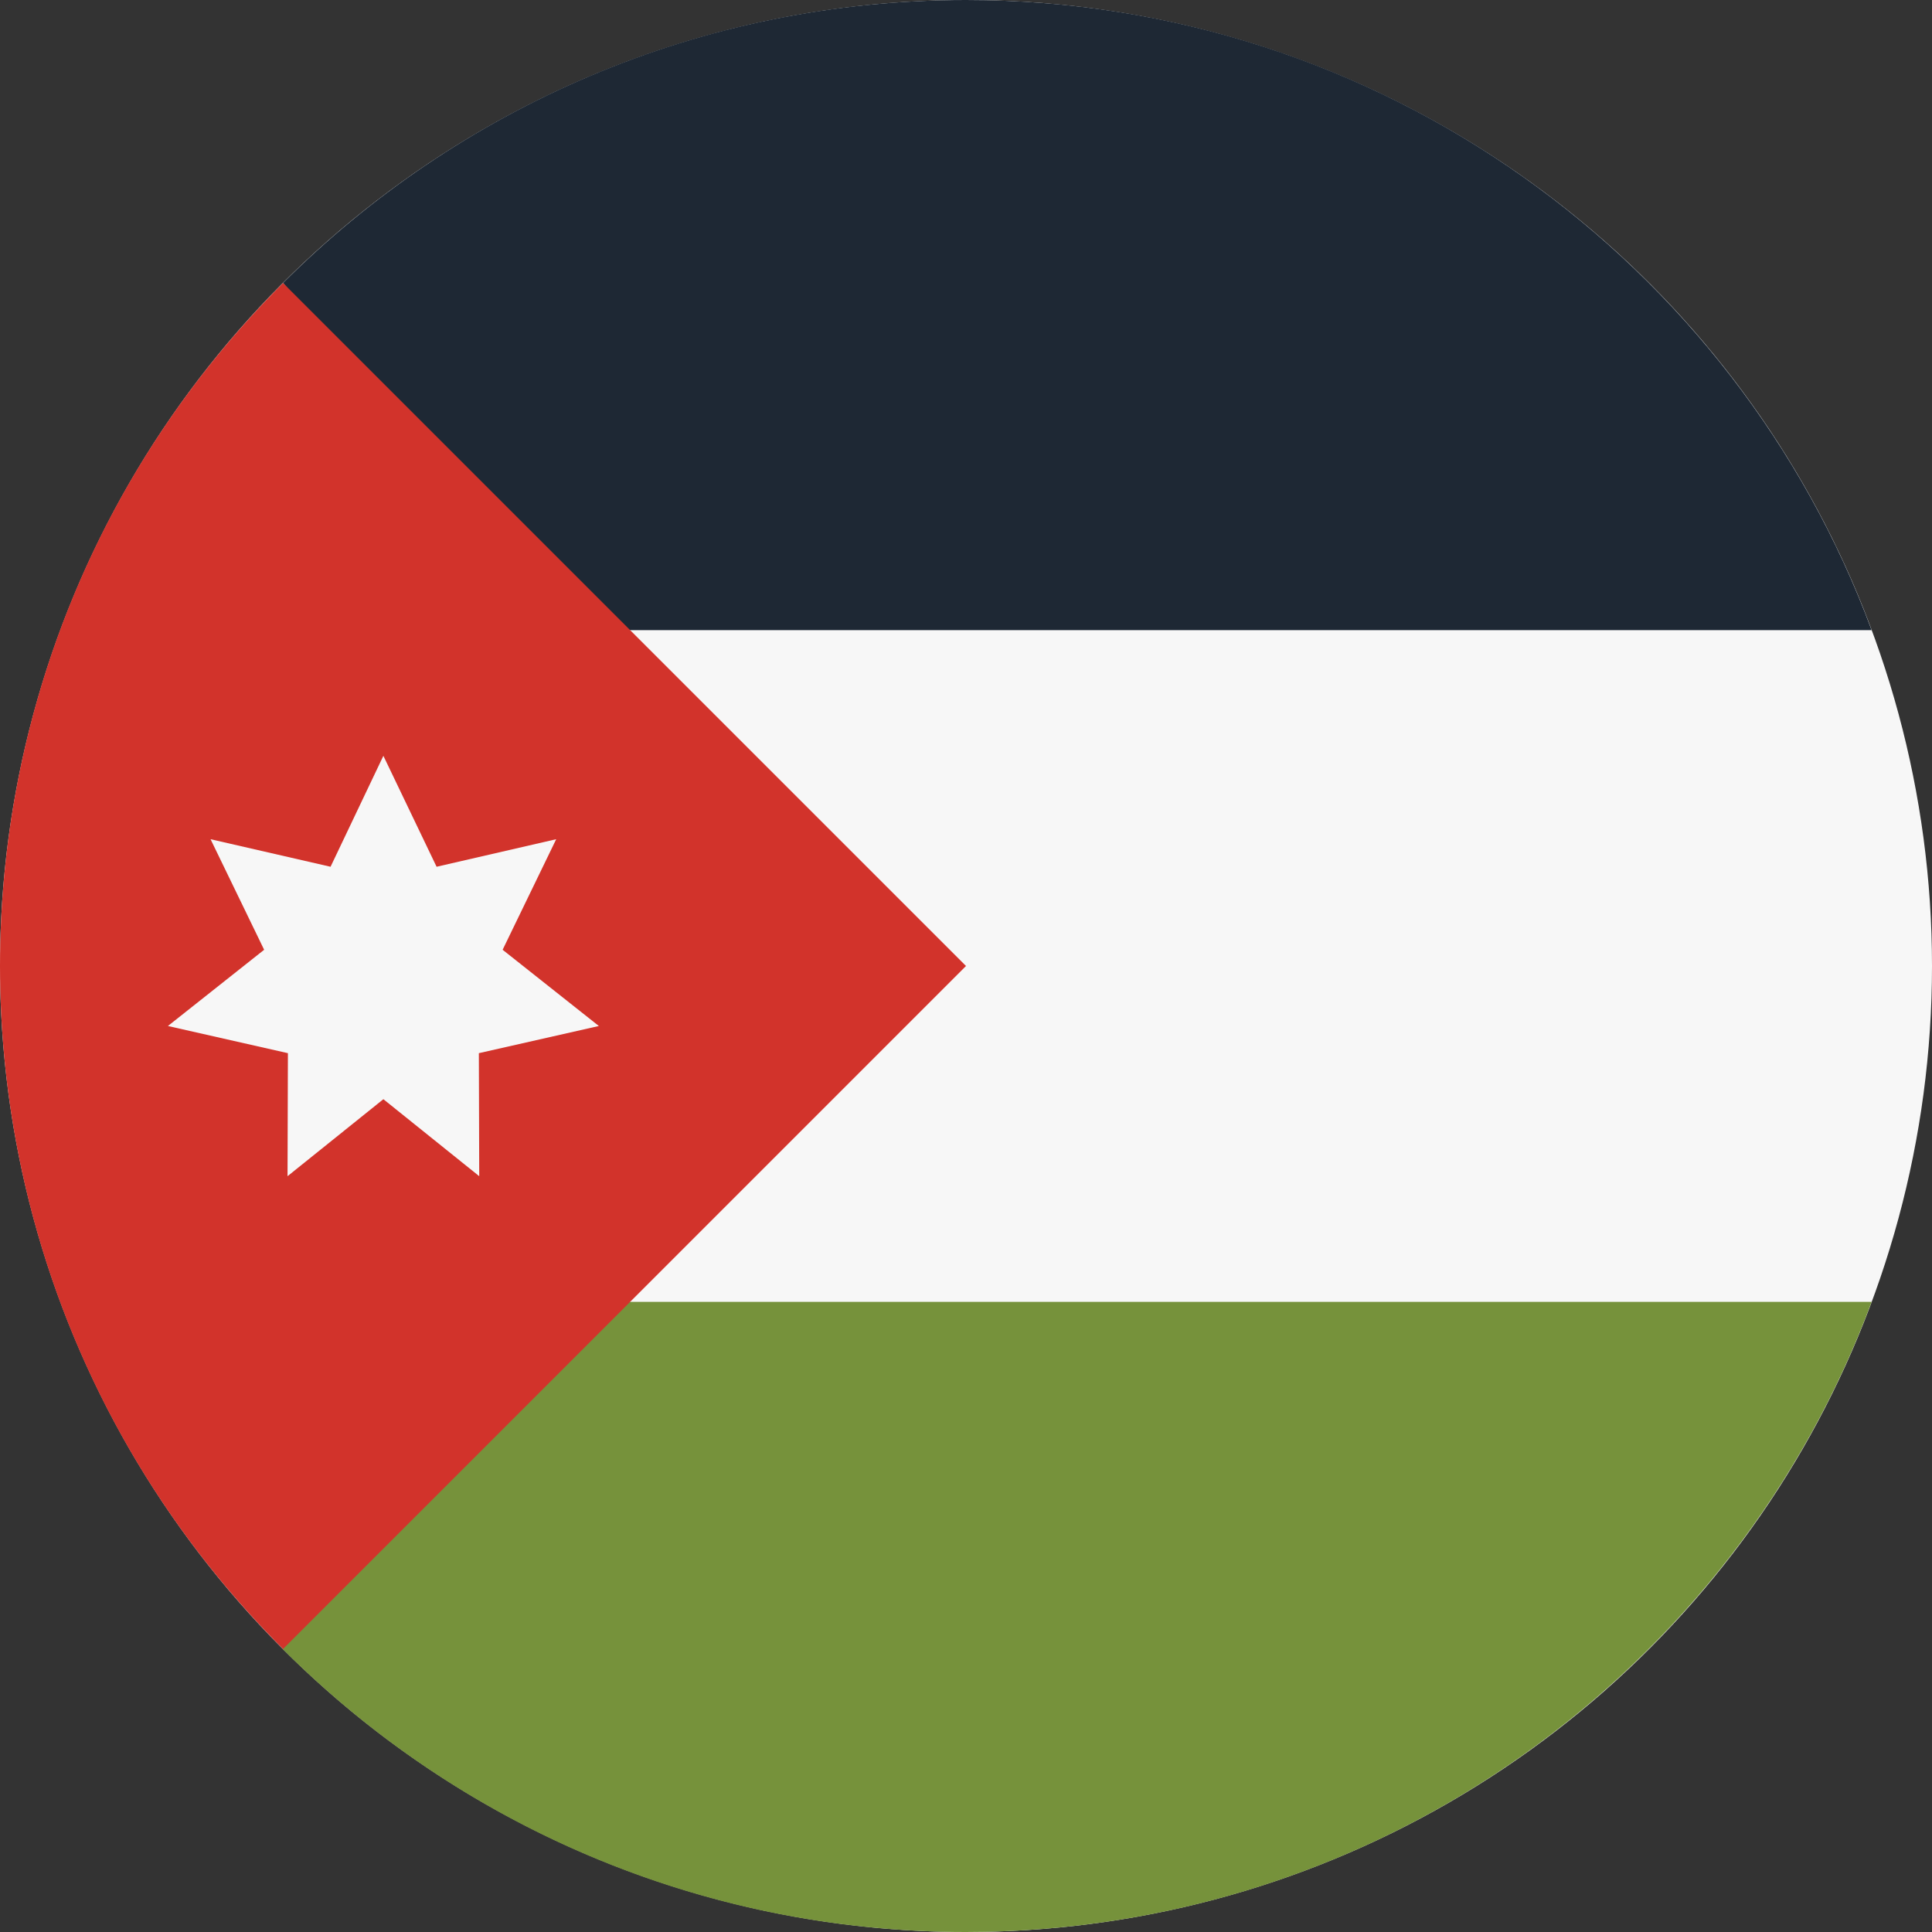 <?xml version="1.0" encoding="utf-8"?>
<!-- Generator: Adobe Illustrator 24.1.0, SVG Export Plug-In . SVG Version: 6.00 Build 0)  -->
<svg version="1.1" id="Layer_1" xmlns="http://www.w3.org/2000/svg" xmlns:xlink="http://www.w3.org/1999/xlink" x="0px" y="0px"
	 viewBox="0 0 512 512" style="enable-background:new 0 0 512 512;" xml:space="preserve">
<rect x="0" y="0" width="512" height="512" fill="#333333" stroke="none"/>
<style type="text/css">
	.st0{fill:#F7F7F7;}
	.st1{fill:#1E2834;}
	.st2{fill:#76923B;}
	.st3{fill:#D2332B;}
</style>
<circle class="st0" cx="256" cy="256" r="256"/>
<path class="st1" d="M155.8,167h340.2C459.9,69.5,366.1,0,256,0C185.3,0,121.3,28.7,75,75L155.8,167z"/>
<path class="st2" d="M155.8,345h340.2c-36.2,97.5-130,167-240.1,167c-70.7,0-134.7-28.7-181-75L155.8,345z"/>
<path class="st3" d="M75,75C-25,175-25,337,75,437c41.3-41.3,81-81,181-181L75,75z"/>
<polygon class="st0" points="101.6,200.3 115.7,229.7 147.4,222.4 133.2,251.7 158.7,271.9 126.9,279.1 127,311.7 101.6,291.3 
	76.2,311.7 76.3,279.1 44.5,271.9 70,251.7 55.8,222.4 87.6,229.7 "/>
</svg>
